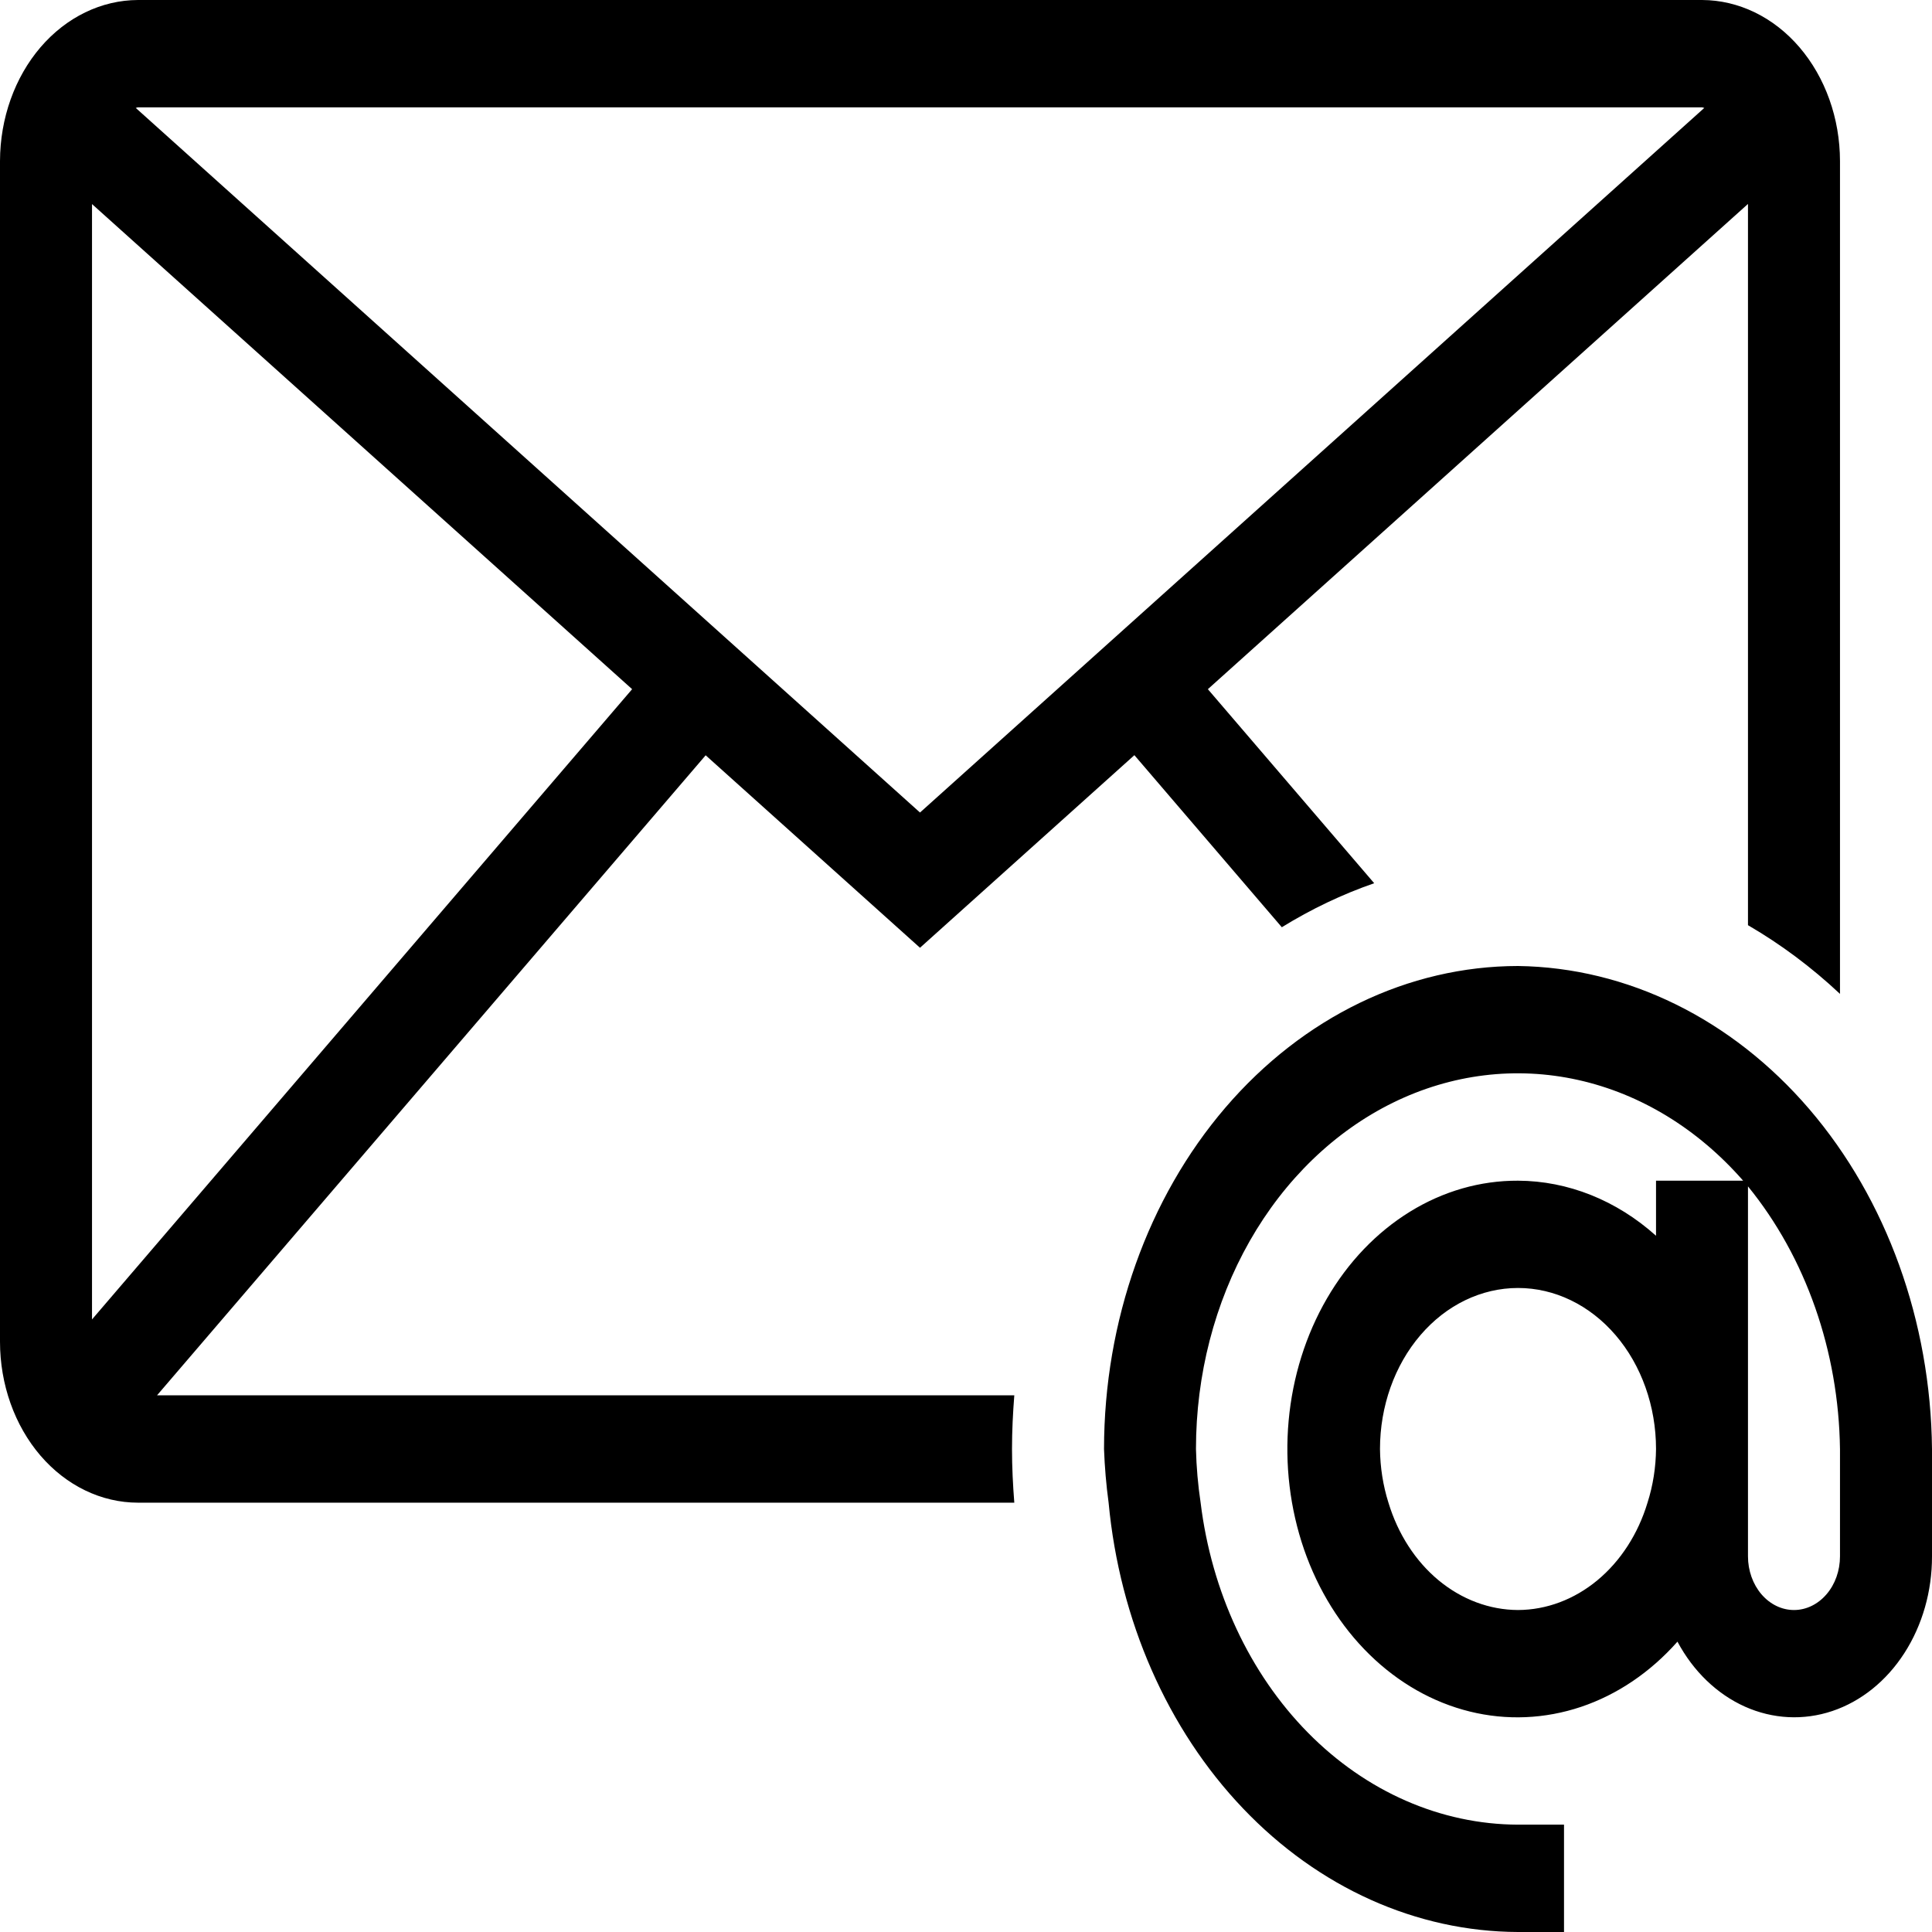 <svg width="32" height="32" viewBox="0 0 32 32" fill="none" xmlns="http://www.w3.org/2000/svg">
<path d="M16.8 23.111H2.601L11.688 12.51L15.238 15.698L18.789 12.508L21.231 15.358C21.719 15.057 22.232 14.812 22.761 14.629L20.006 11.415L28.952 3.378V15.324C29.494 15.639 30.005 16.02 30.476 16.462V2.667C30.475 1.96 30.233 1.283 29.805 0.783C29.377 0.283 28.796 0.002 28.191 0H2.286C1.68 0.002 1.1 0.283 0.671 0.783C0.243 1.283 0.002 1.96 0 2.667V22.222C0 22.93 0.241 23.608 0.669 24.108C1.098 24.608 1.68 24.889 2.286 24.889H16.8C16.777 24.596 16.762 24.3 16.762 24C16.762 23.7 16.777 23.404 16.8 23.111ZM1.524 21.854V3.38L10.47 11.415L1.524 21.854ZM28.191 1.778C28.204 1.778 28.215 1.787 28.229 1.787L15.238 13.458L2.248 1.787C2.261 1.787 2.272 1.778 2.286 1.778H28.191ZM25.143 16C23.325 16.002 21.582 16.846 20.296 18.346C19.011 19.846 18.288 21.879 18.286 24C18.297 24.298 18.322 24.595 18.362 24.889C18.545 26.839 19.338 28.643 20.589 29.954C21.84 31.266 23.461 31.994 25.143 32H25.905V30.222H25.143C23.864 30.218 22.628 29.677 21.663 28.698C20.698 27.718 20.067 26.366 19.886 24.889C19.842 24.595 19.816 24.298 19.809 24C19.809 22.775 20.118 21.577 20.699 20.556C21.28 19.536 22.106 18.738 23.074 18.263C24.042 17.788 25.109 17.658 26.14 17.888C27.172 18.118 28.122 18.698 28.872 19.556H27.429V20.468C26.773 19.88 25.97 19.559 25.143 19.556C24.518 19.553 23.903 19.73 23.351 20.071C22.799 20.412 22.327 20.905 21.977 21.509C21.627 22.112 21.41 22.806 21.344 23.531C21.278 24.255 21.366 24.987 21.599 25.663C21.833 26.339 22.205 26.937 22.684 27.405C23.162 27.873 23.732 28.197 24.343 28.348C24.954 28.499 25.587 28.472 26.187 28.271C26.787 28.069 27.335 27.698 27.784 27.191C28.046 27.682 28.438 28.059 28.901 28.267C29.364 28.474 29.872 28.5 30.349 28.34C30.825 28.18 31.244 27.844 31.542 27.381C31.84 26.919 32.001 26.356 32 25.778V24C31.978 21.886 31.249 19.866 29.968 18.371C28.686 16.876 26.955 16.025 25.143 16ZM25.143 26.667C24.672 26.665 24.212 26.493 23.828 26.175C23.444 25.857 23.154 25.407 22.997 24.889C22.907 24.604 22.86 24.303 22.857 24C22.857 23.293 23.098 22.614 23.527 22.114C23.955 21.614 24.537 21.333 25.143 21.333C25.749 21.333 26.33 21.614 26.759 22.114C27.188 22.614 27.429 23.293 27.429 24C27.426 24.303 27.379 24.604 27.288 24.889C27.132 25.407 26.841 25.857 26.457 26.175C26.073 26.493 25.614 26.665 25.143 26.667ZM30.476 25.778C30.476 26.014 30.396 26.24 30.253 26.406C30.11 26.573 29.916 26.667 29.714 26.667C29.512 26.667 29.318 26.573 29.175 26.406C29.033 26.24 28.952 26.014 28.952 25.778V19.65C29.91 20.826 30.454 22.378 30.476 24V25.778Z" fill="black"/>
</svg>
